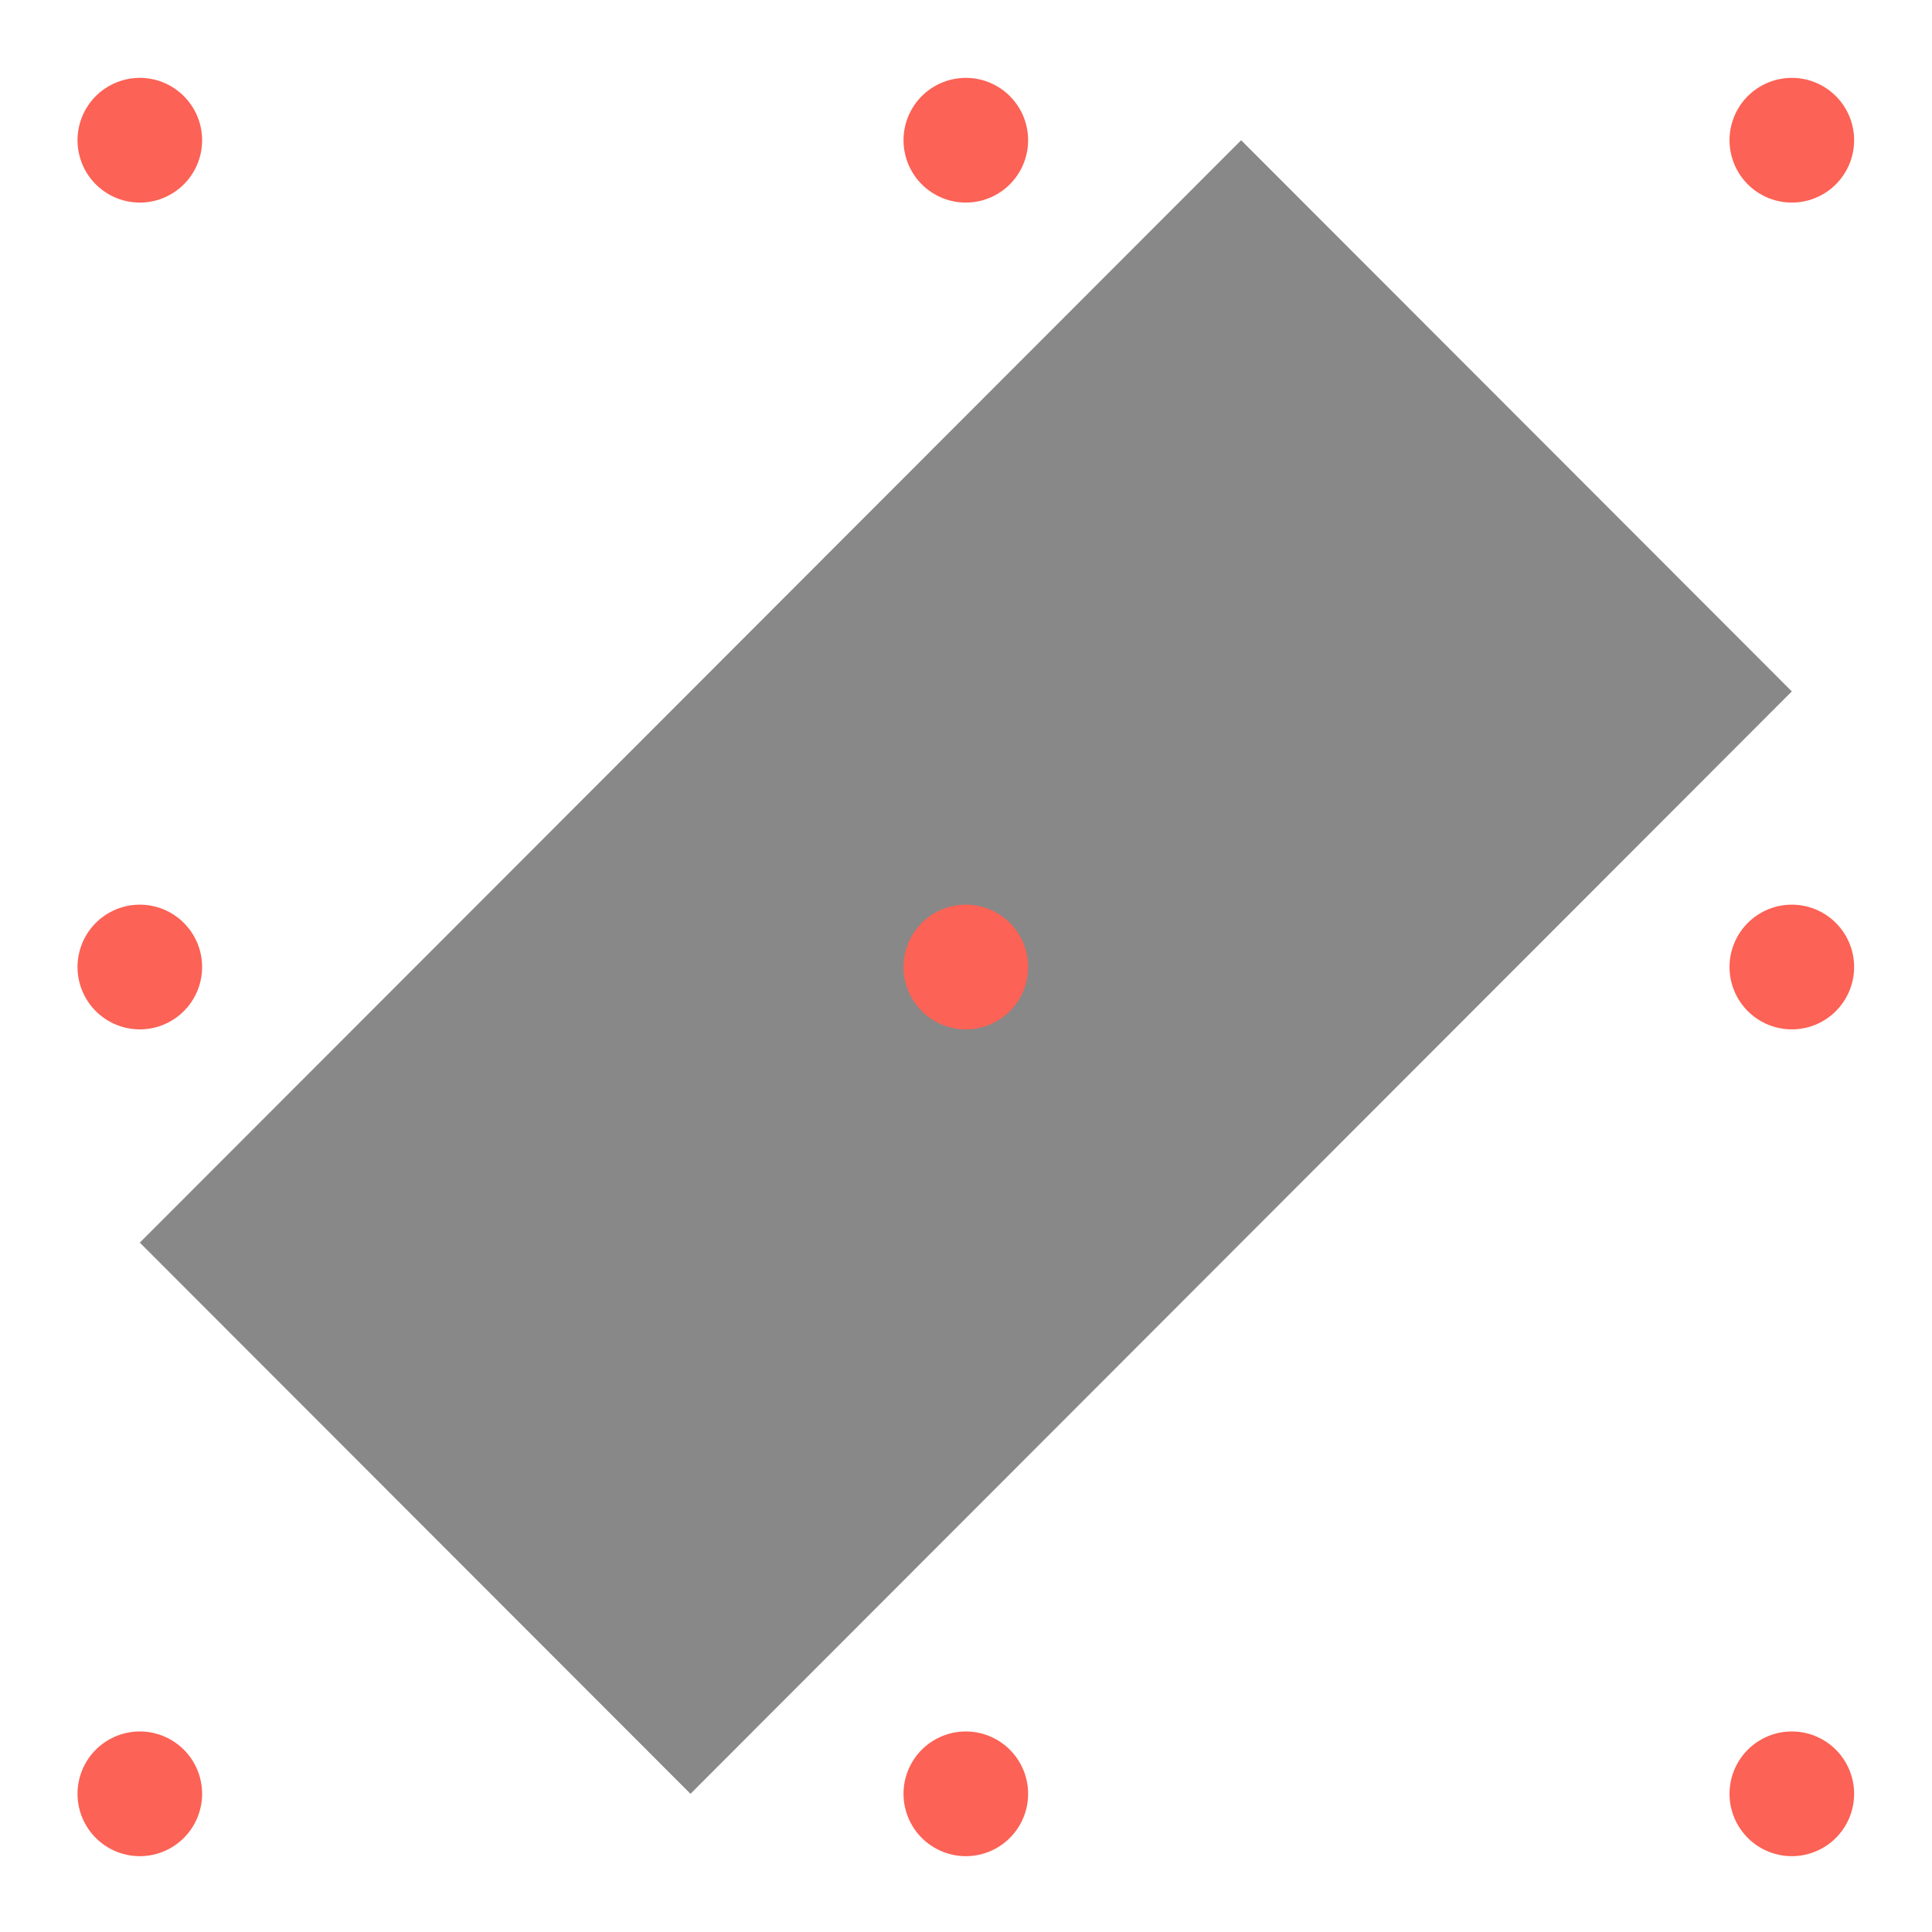 <svg id="smanim-canvas" xmlns="http://www.w3.org/2000/svg" viewBox="422.292 198.681 178.45 178.467"><path stroke-dasharray="none" id="id-50629504" d="M 536.931 211.632 C 503.023 245.574 469.114 279.515 435.206 313.456 C 452.16 330.426 469.114 347.397 486.069 364.368 C 519.977 330.426 553.886 296.485 587.794 262.544 C 570.84 245.574 553.886 228.603 536.931 211.632 Z " fill-opacity="1.0" fill="#888888"/><rect id="id-38474352" x="429.485" y="205.881" width="164.063" height="164.08" fill="transparent"/><path stroke-dasharray="none" id="id-47441064" d="M 593.549 288.0 C 593.549 287.584 593.503 287.168 593.414 286.762 C 593.325 286.356 593.191 285.959 593.017 285.581 C 592.842 285.204 592.627 284.845 592.375 284.514 C 592.124 284.183 591.836 283.879 591.52 283.61 C 591.203 283.341 590.857 283.106 590.49 282.911 C 590.122 282.716 589.734 282.561 589.334 282.45 C 588.933 282.339 588.521 282.271 588.106 282.248 C 587.691 282.226 587.273 282.249 586.863 282.316 C 586.453 282.383 586.05 282.495 585.664 282.649 C 585.278 282.803 584.909 282.999 584.565 283.233 C 584.221 283.466 583.902 283.737 583.616 284.039 C 583.331 284.341 583.078 284.674 582.863 285.03 C 582.649 285.387 582.474 285.767 582.341 286.161 C 582.208 286.555 582.118 286.964 582.073 287.377 C 582.028 287.791 582.028 288.209 582.073 288.623 C 582.118 289.036 582.208 289.445 582.341 289.839 C 582.474 290.233 582.649 290.613 582.863 290.97 C 583.078 291.326 583.331 291.659 583.616 291.961 C 583.902 292.263 584.221 292.534 584.565 292.767 C 584.909 293.001 585.278 293.197 585.664 293.351 C 586.05 293.505 586.453 293.617 586.863 293.684 C 587.273 293.751 587.691 293.774 588.106 293.752 C 588.521 293.729 588.933 293.661 589.334 293.55 C 589.734 293.439 590.122 293.284 590.49 293.089 C 590.857 292.894 591.203 292.659 591.52 292.39 C 591.836 292.121 592.124 291.817 592.375 291.486 C 592.627 291.155 592.842 290.796 593.017 290.419 C 593.191 290.041 593.325 289.644 593.414 289.238 C 593.503 288.832 593.549 288.416 593.549 288.0 Z " fill-opacity="1.0" fill="#FC6255"/><path stroke-dasharray="none" id="id-47720920" d="M 593.549 211.632 C 593.549 211.216 593.503 210.801 593.414 210.394 C 593.325 209.988 593.191 209.591 593.017 209.214 C 592.842 208.836 592.627 208.478 592.375 208.147 C 592.124 207.815 591.836 207.512 591.52 207.242 C 591.203 206.973 590.857 206.738 590.49 206.543 C 590.122 206.349 589.734 206.194 589.334 206.082 C 588.933 205.971 588.521 205.903 588.106 205.881 C 587.691 205.858 587.273 205.881 586.863 205.948 C 586.453 206.016 586.05 206.128 585.664 206.282 C 585.278 206.436 584.909 206.632 584.565 206.865 C 584.221 207.098 583.902 207.369 583.616 207.671 C 583.331 207.973 583.078 208.306 582.863 208.663 C 582.649 209.019 582.474 209.399 582.341 209.793 C 582.208 210.188 582.118 210.596 582.073 211.01 C 582.028 211.423 582.028 211.842 582.073 212.255 C 582.118 212.669 582.208 213.077 582.341 213.472 C 582.474 213.866 582.649 214.246 582.863 214.602 C 583.078 214.959 583.331 215.292 583.616 215.594 C 583.902 215.896 584.221 216.167 584.565 216.4 C 584.909 216.633 585.278 216.829 585.664 216.983 C 586.05 217.137 586.453 217.249 586.863 217.317 C 587.273 217.384 587.691 217.407 588.106 217.384 C 588.521 217.361 588.933 217.294 589.334 217.183 C 589.734 217.071 590.122 216.916 590.49 216.721 C 590.857 216.527 591.203 216.292 591.52 216.023 C 591.836 215.753 592.124 215.449 592.375 215.118 C 592.627 214.787 592.842 214.429 593.017 214.051 C 593.191 213.673 593.325 213.277 593.414 212.871 C 593.503 212.464 593.549 212.048 593.549 211.632 Z " fill-opacity="1.0" fill="#FC6255"/><path stroke-dasharray="none" id="id-45880736" d="M 517.254 211.632 C 517.254 211.216 517.209 210.801 517.12 210.394 C 517.031 209.988 516.897 209.591 516.723 209.214 C 516.548 208.836 516.333 208.478 516.081 208.147 C 515.83 207.815 515.542 207.512 515.225 207.242 C 514.909 206.973 514.563 206.738 514.195 206.543 C 513.828 206.349 513.44 206.194 513.039 206.082 C 512.639 205.971 512.227 205.903 511.812 205.881 C 511.397 205.858 510.979 205.881 510.569 205.948 C 510.159 206.016 509.756 206.128 509.37 206.282 C 508.984 206.436 508.615 206.632 508.271 206.865 C 507.927 207.098 507.608 207.369 507.322 207.671 C 507.036 207.973 506.784 208.306 506.569 208.663 C 506.355 209.019 506.179 209.399 506.047 209.793 C 505.914 210.188 505.824 210.596 505.779 211.01 C 505.734 211.423 505.734 211.842 505.779 212.255 C 505.824 212.669 505.914 213.077 506.047 213.472 C 506.179 213.866 506.355 214.246 506.569 214.602 C 506.784 214.959 507.036 215.292 507.322 215.594 C 507.608 215.896 507.927 216.167 508.271 216.4 C 508.615 216.633 508.984 216.829 509.37 216.983 C 509.756 217.137 510.159 217.249 510.569 217.317 C 510.979 217.384 511.397 217.407 511.812 217.384 C 512.227 217.361 512.639 217.294 513.039 217.183 C 513.44 217.071 513.828 216.916 514.195 216.721 C 514.563 216.527 514.909 216.292 515.225 216.023 C 515.542 215.753 515.83 215.449 516.081 215.118 C 516.333 214.787 516.548 214.429 516.723 214.051 C 516.897 213.673 517.031 213.277 517.12 212.871 C 517.209 212.464 517.254 212.048 517.254 211.632 Z " fill-opacity="1.0" fill="#FC6255"/><path stroke-dasharray="none" id="id-46791432" d="M 440.96 211.632 C 440.96 211.216 440.915 210.801 440.826 210.394 C 440.736 209.988 440.603 209.591 440.428 209.214 C 440.254 208.836 440.038 208.478 439.787 208.147 C 439.535 207.815 439.248 207.512 438.931 207.242 C 438.614 206.973 438.268 206.738 437.901 206.543 C 437.534 206.349 437.146 206.194 436.745 206.082 C 436.345 205.971 435.932 205.903 435.517 205.881 C 435.102 205.858 434.685 205.881 434.275 205.948 C 433.865 206.016 433.462 206.128 433.076 206.282 C 432.69 206.436 432.321 206.632 431.977 206.865 C 431.633 207.098 431.314 207.369 431.028 207.671 C 430.742 207.973 430.489 208.306 430.275 208.663 C 430.061 209.019 429.885 209.399 429.753 209.793 C 429.62 210.188 429.53 210.596 429.485 211.01 C 429.44 211.423 429.44 211.842 429.485 212.255 C 429.53 212.669 429.62 213.077 429.753 213.472 C 429.885 213.866 430.061 214.246 430.275 214.602 C 430.489 214.959 430.742 215.292 431.028 215.594 C 431.314 215.896 431.633 216.167 431.977 216.4 C 432.321 216.633 432.69 216.829 433.076 216.983 C 433.462 217.137 433.865 217.249 434.275 217.317 C 434.685 217.384 435.102 217.407 435.517 217.384 C 435.932 217.361 436.345 217.294 436.745 217.183 C 437.146 217.071 437.534 216.916 437.901 216.721 C 438.268 216.527 438.614 216.292 438.931 216.023 C 439.248 215.753 439.535 215.449 439.787 215.118 C 440.038 214.787 440.254 214.429 440.428 214.051 C 440.603 213.673 440.736 213.277 440.826 212.871 C 440.915 212.464 440.96 212.048 440.96 211.632 Z " fill-opacity="1.0" fill="#FC6255"/><path stroke-dasharray="none" id="id-39916960" d="M 440.96 288.0 C 440.96 287.584 440.915 287.168 440.826 286.762 C 440.736 286.356 440.603 285.959 440.428 285.581 C 440.254 285.204 440.038 284.845 439.787 284.514 C 439.535 284.183 439.248 283.879 438.931 283.61 C 438.614 283.341 438.268 283.106 437.901 282.911 C 437.534 282.716 437.146 282.561 436.745 282.45 C 436.345 282.339 435.932 282.271 435.517 282.248 C 435.102 282.226 434.685 282.249 434.275 282.316 C 433.865 282.383 433.462 282.495 433.076 282.649 C 432.69 282.803 432.321 282.999 431.977 283.233 C 431.633 283.466 431.314 283.737 431.028 284.039 C 430.742 284.341 430.489 284.674 430.275 285.03 C 430.061 285.387 429.885 285.767 429.753 286.161 C 429.62 286.555 429.53 286.964 429.485 287.377 C 429.44 287.791 429.44 288.209 429.485 288.623 C 429.53 289.036 429.62 289.445 429.753 289.839 C 429.885 290.233 430.061 290.613 430.275 290.97 C 430.489 291.326 430.742 291.659 431.028 291.961 C 431.314 292.263 431.633 292.534 431.977 292.767 C 432.321 293.001 432.69 293.197 433.076 293.351 C 433.462 293.505 433.865 293.617 434.275 293.684 C 434.685 293.751 435.102 293.774 435.517 293.752 C 435.932 293.729 436.345 293.661 436.745 293.55 C 437.146 293.439 437.534 293.284 437.901 293.089 C 438.268 292.894 438.614 292.659 438.931 292.39 C 439.248 292.121 439.535 291.817 439.787 291.486 C 440.038 291.155 440.254 290.796 440.428 290.419 C 440.603 290.041 440.736 289.644 440.826 289.238 C 440.915 288.832 440.96 288.416 440.96 288.0 Z " fill-opacity="1.0" fill="#FC6255"/><path stroke-dasharray="none" id="id-49928184" d="M 440.96 364.368 C 440.96 363.952 440.915 363.536 440.826 363.129 C 440.736 362.723 440.603 362.327 440.428 361.949 C 440.254 361.571 440.038 361.213 439.787 360.882 C 439.535 360.551 439.248 360.247 438.931 359.977 C 438.614 359.708 438.268 359.473 437.901 359.279 C 437.534 359.084 437.146 358.929 436.745 358.817 C 436.345 358.706 435.932 358.639 435.517 358.616 C 435.102 358.593 434.685 358.616 434.275 358.683 C 433.865 358.751 433.462 358.863 433.076 359.017 C 432.69 359.171 432.321 359.367 431.977 359.6 C 431.633 359.833 431.314 360.104 431.028 360.406 C 430.742 360.708 430.489 361.041 430.275 361.398 C 430.061 361.754 429.885 362.134 429.753 362.528 C 429.62 362.923 429.53 363.331 429.485 363.745 C 429.44 364.158 429.44 364.577 429.485 364.99 C 429.53 365.404 429.62 365.812 429.753 366.207 C 429.885 366.601 430.061 366.981 430.275 367.337 C 430.489 367.694 430.742 368.027 431.028 368.329 C 431.314 368.631 431.633 368.902 431.977 369.135 C 432.321 369.368 432.69 369.564 433.076 369.718 C 433.462 369.872 433.865 369.984 434.275 370.052 C 434.685 370.119 435.102 370.142 435.517 370.119 C 435.932 370.097 436.345 370.029 436.745 369.918 C 437.146 369.806 437.534 369.651 437.901 369.457 C 438.268 369.262 438.614 369.027 438.931 368.758 C 439.248 368.488 439.535 368.185 439.787 367.853 C 440.038 367.522 440.254 367.164 440.428 366.786 C 440.603 366.409 440.736 366.012 440.826 365.606 C 440.915 365.199 440.96 364.784 440.96 364.368 Z " fill-opacity="1.0" fill="#FC6255"/><path stroke-dasharray="none" id="id-47452232" d="M 517.254 364.368 C 517.254 363.952 517.209 363.536 517.12 363.129 C 517.031 362.723 516.897 362.327 516.723 361.949 C 516.548 361.571 516.333 361.213 516.081 360.882 C 515.83 360.551 515.542 360.247 515.225 359.977 C 514.909 359.708 514.563 359.473 514.195 359.279 C 513.828 359.084 513.44 358.929 513.039 358.817 C 512.639 358.706 512.227 358.639 511.812 358.616 C 511.397 358.593 510.979 358.616 510.569 358.683 C 510.159 358.751 509.756 358.863 509.37 359.017 C 508.984 359.171 508.615 359.367 508.271 359.6 C 507.927 359.833 507.608 360.104 507.322 360.406 C 507.036 360.708 506.784 361.041 506.569 361.398 C 506.355 361.754 506.179 362.134 506.047 362.528 C 505.914 362.923 505.824 363.331 505.779 363.745 C 505.734 364.158 505.734 364.577 505.779 364.99 C 505.824 365.404 505.914 365.812 506.047 366.207 C 506.179 366.601 506.355 366.981 506.569 367.337 C 506.784 367.694 507.036 368.027 507.322 368.329 C 507.608 368.631 507.927 368.902 508.271 369.135 C 508.615 369.368 508.984 369.564 509.37 369.718 C 509.756 369.872 510.159 369.984 510.569 370.052 C 510.979 370.119 511.397 370.142 511.812 370.119 C 512.227 370.097 512.639 370.029 513.039 369.918 C 513.44 369.806 513.828 369.651 514.195 369.457 C 514.563 369.262 514.909 369.027 515.225 368.758 C 515.542 368.488 515.83 368.185 516.081 367.853 C 516.333 367.522 516.548 367.164 516.723 366.786 C 516.897 366.409 517.031 366.012 517.12 365.606 C 517.209 365.199 517.254 364.784 517.254 364.368 Z " fill-opacity="1.0" fill="#FC6255"/><path stroke-dasharray="none" id="id-51090032" d="M 593.549 364.368 C 593.549 363.952 593.503 363.536 593.414 363.129 C 593.325 362.723 593.191 362.327 593.017 361.949 C 592.842 361.571 592.627 361.213 592.375 360.882 C 592.124 360.551 591.836 360.247 591.52 359.977 C 591.203 359.708 590.857 359.473 590.49 359.279 C 590.122 359.084 589.734 358.929 589.334 358.817 C 588.933 358.706 588.521 358.639 588.106 358.616 C 587.691 358.593 587.273 358.616 586.863 358.683 C 586.453 358.751 586.05 358.863 585.664 359.017 C 585.278 359.171 584.909 359.367 584.565 359.6 C 584.221 359.833 583.902 360.104 583.616 360.406 C 583.331 360.708 583.078 361.041 582.863 361.398 C 582.649 361.754 582.474 362.134 582.341 362.528 C 582.208 362.923 582.118 363.331 582.073 363.745 C 582.028 364.158 582.028 364.577 582.073 364.99 C 582.118 365.404 582.208 365.812 582.341 366.207 C 582.474 366.601 582.649 366.981 582.863 367.337 C 583.078 367.694 583.331 368.027 583.616 368.329 C 583.902 368.631 584.221 368.902 584.565 369.135 C 584.909 369.368 585.278 369.564 585.664 369.718 C 586.05 369.872 586.453 369.984 586.863 370.052 C 587.273 370.119 587.691 370.142 588.106 370.119 C 588.521 370.097 588.933 370.029 589.334 369.918 C 589.734 369.806 590.122 369.651 590.49 369.457 C 590.857 369.262 591.203 369.027 591.52 368.758 C 591.836 368.488 592.124 368.185 592.375 367.853 C 592.627 367.522 592.842 367.164 593.017 366.786 C 593.191 366.409 593.325 366.012 593.414 365.606 C 593.503 365.199 593.549 364.784 593.549 364.368 Z " fill-opacity="1.0" fill="#FC6255"/><path stroke-dasharray="none" id="id-52352200" d="M 517.254 288.0 C 517.254 287.584 517.209 287.168 517.12 286.762 C 517.031 286.356 516.897 285.959 516.723 285.581 C 516.548 285.204 516.333 284.845 516.081 284.514 C 515.83 284.183 515.542 283.879 515.225 283.61 C 514.909 283.341 514.563 283.106 514.195 282.911 C 513.828 282.716 513.44 282.561 513.039 282.45 C 512.639 282.339 512.227 282.271 511.812 282.248 C 511.397 282.226 510.979 282.249 510.569 282.316 C 510.159 282.383 509.756 282.495 509.37 282.649 C 508.984 282.803 508.615 282.999 508.271 283.233 C 507.927 283.466 507.608 283.737 507.322 284.039 C 507.036 284.341 506.784 284.674 506.569 285.03 C 506.355 285.387 506.179 285.767 506.047 286.161 C 505.914 286.555 505.824 286.964 505.779 287.377 C 505.734 287.791 505.734 288.209 505.779 288.623 C 505.824 289.036 505.914 289.445 506.047 289.839 C 506.179 290.233 506.355 290.613 506.569 290.97 C 506.784 291.326 507.036 291.659 507.322 291.961 C 507.608 292.263 507.927 292.534 508.271 292.767 C 508.615 293.001 508.984 293.197 509.37 293.351 C 509.756 293.505 510.159 293.617 510.569 293.684 C 510.979 293.751 511.397 293.774 511.812 293.752 C 512.227 293.729 512.639 293.661 513.039 293.55 C 513.44 293.439 513.828 293.284 514.195 293.089 C 514.563 292.894 514.909 292.659 515.225 292.39 C 515.542 292.121 515.83 291.817 516.081 291.486 C 516.333 291.155 516.548 290.796 516.723 290.419 C 516.897 290.041 517.031 289.644 517.12 289.238 C 517.209 288.832 517.254 288.416 517.254 288.0 Z " fill-opacity="1.0" fill="#FC6255"/></svg>